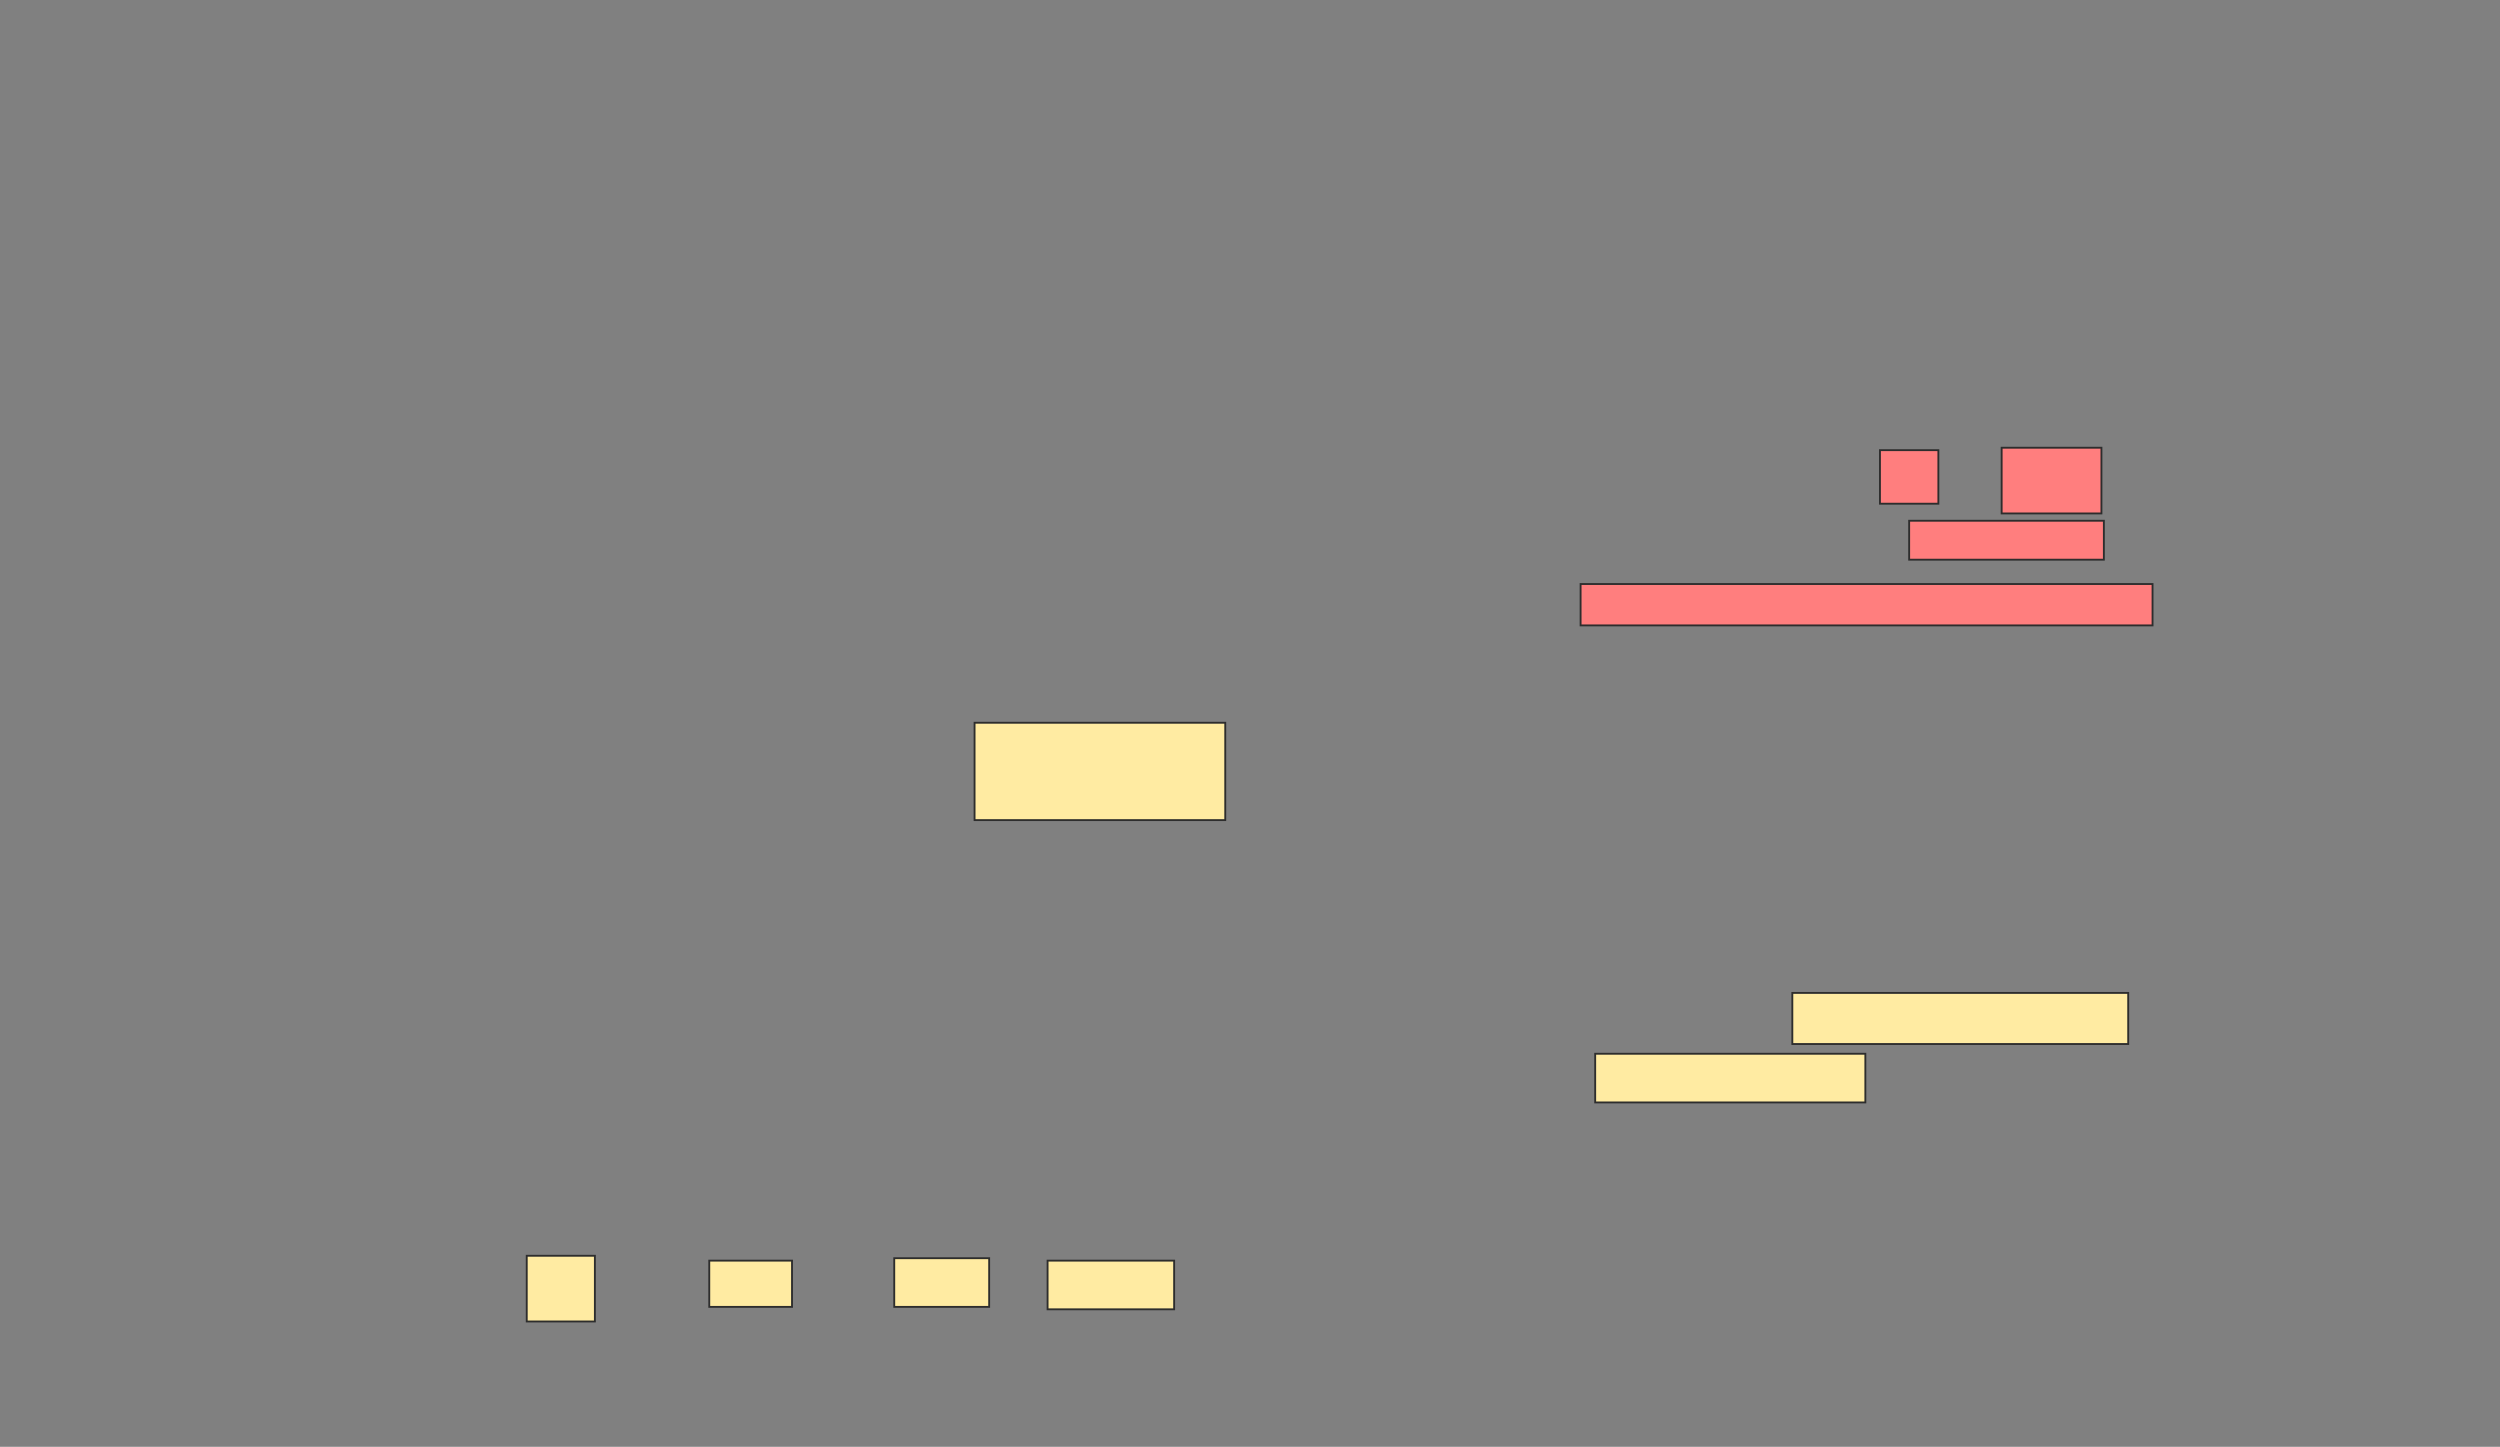 <svg xmlns="http://www.w3.org/2000/svg" width="1334" height="772">
 <rect width="100%" height="100%" fill="#808080" stroke="none"/>
 <!-- Created with Image Occlusion Enhanced -->
 <g>
  <title>Labels</title>
 </g>
 <g>
  <title>Masks</title>
  <g id="86033e1e6fd941139f5971d0c8bb940b-ao-1">
   <rect height="35.065" width="36.364" y="670.078" x="281.065" stroke="#2D2D2D" fill="#FFEBA2"/>
   <rect height="24.675" width="44.156" y="672.675" x="378.467" stroke="#2D2D2D" fill="#FFEBA2"/>
  </g>
  <g id="86033e1e6fd941139f5971d0c8bb940b-ao-2">
   <rect height="25.974" width="50.649" y="671.377" x="477.169" stroke="#2D2D2D" fill="#FFEBA2"/>
   <rect height="25.974" width="67.532" y="672.675" x="558.987" stroke="#2D2D2D" fill="#FFEBA2"/>
  </g>
  <g id="86033e1e6fd941139f5971d0c8bb940b-ao-3">
   <rect height="27.273" width="179.221" y="529.818" x="956.389" stroke-linecap="null" stroke-linejoin="null" stroke-dasharray="null" stroke="#2D2D2D" fill="#FFEBA2"/>
   <rect height="25.974" width="144.156" y="562.286" x="851.195" stroke-linecap="null" stroke-linejoin="null" stroke-dasharray="null" stroke="#2D2D2D" fill="#FFEBA2"/>
   <rect height="51.948" width="133.766" y="385.662" x="520.026" stroke-linecap="null" stroke-linejoin="null" stroke-dasharray="null" stroke="#2D2D2D" fill="#FFEBA2"/>
  </g>
  <g id="86033e1e6fd941139f5971d0c8bb940b-ao-4" class="qshape">
   <rect height="28.571" width="31.169" y="240.208" x="1003.143" stroke-linecap="null" stroke-linejoin="null" stroke-dasharray="null" stroke="#2D2D2D" fill="#FF7E7E" class="qshape"/>
   <rect height="35.065" width="53.247" y="238.909" x="1068.078" stroke-linecap="null" stroke-linejoin="null" stroke-dasharray="null" stroke="#2D2D2D" fill="#FF7E7E" class="qshape"/>
   <rect height="20.779" width="103.896" y="277.87" x="1018.727" stroke-linecap="null" stroke-linejoin="null" stroke-dasharray="null" stroke="#2D2D2D" fill="#FF7E7E" class="qshape"/>
   <rect height="22.078" width="305.195" y="311.636" x="843.402" stroke-linecap="null" stroke-linejoin="null" stroke-dasharray="null" stroke="#2D2D2D" fill="#FF7E7E" class="qshape"/>
  </g>
 </g>
</svg>